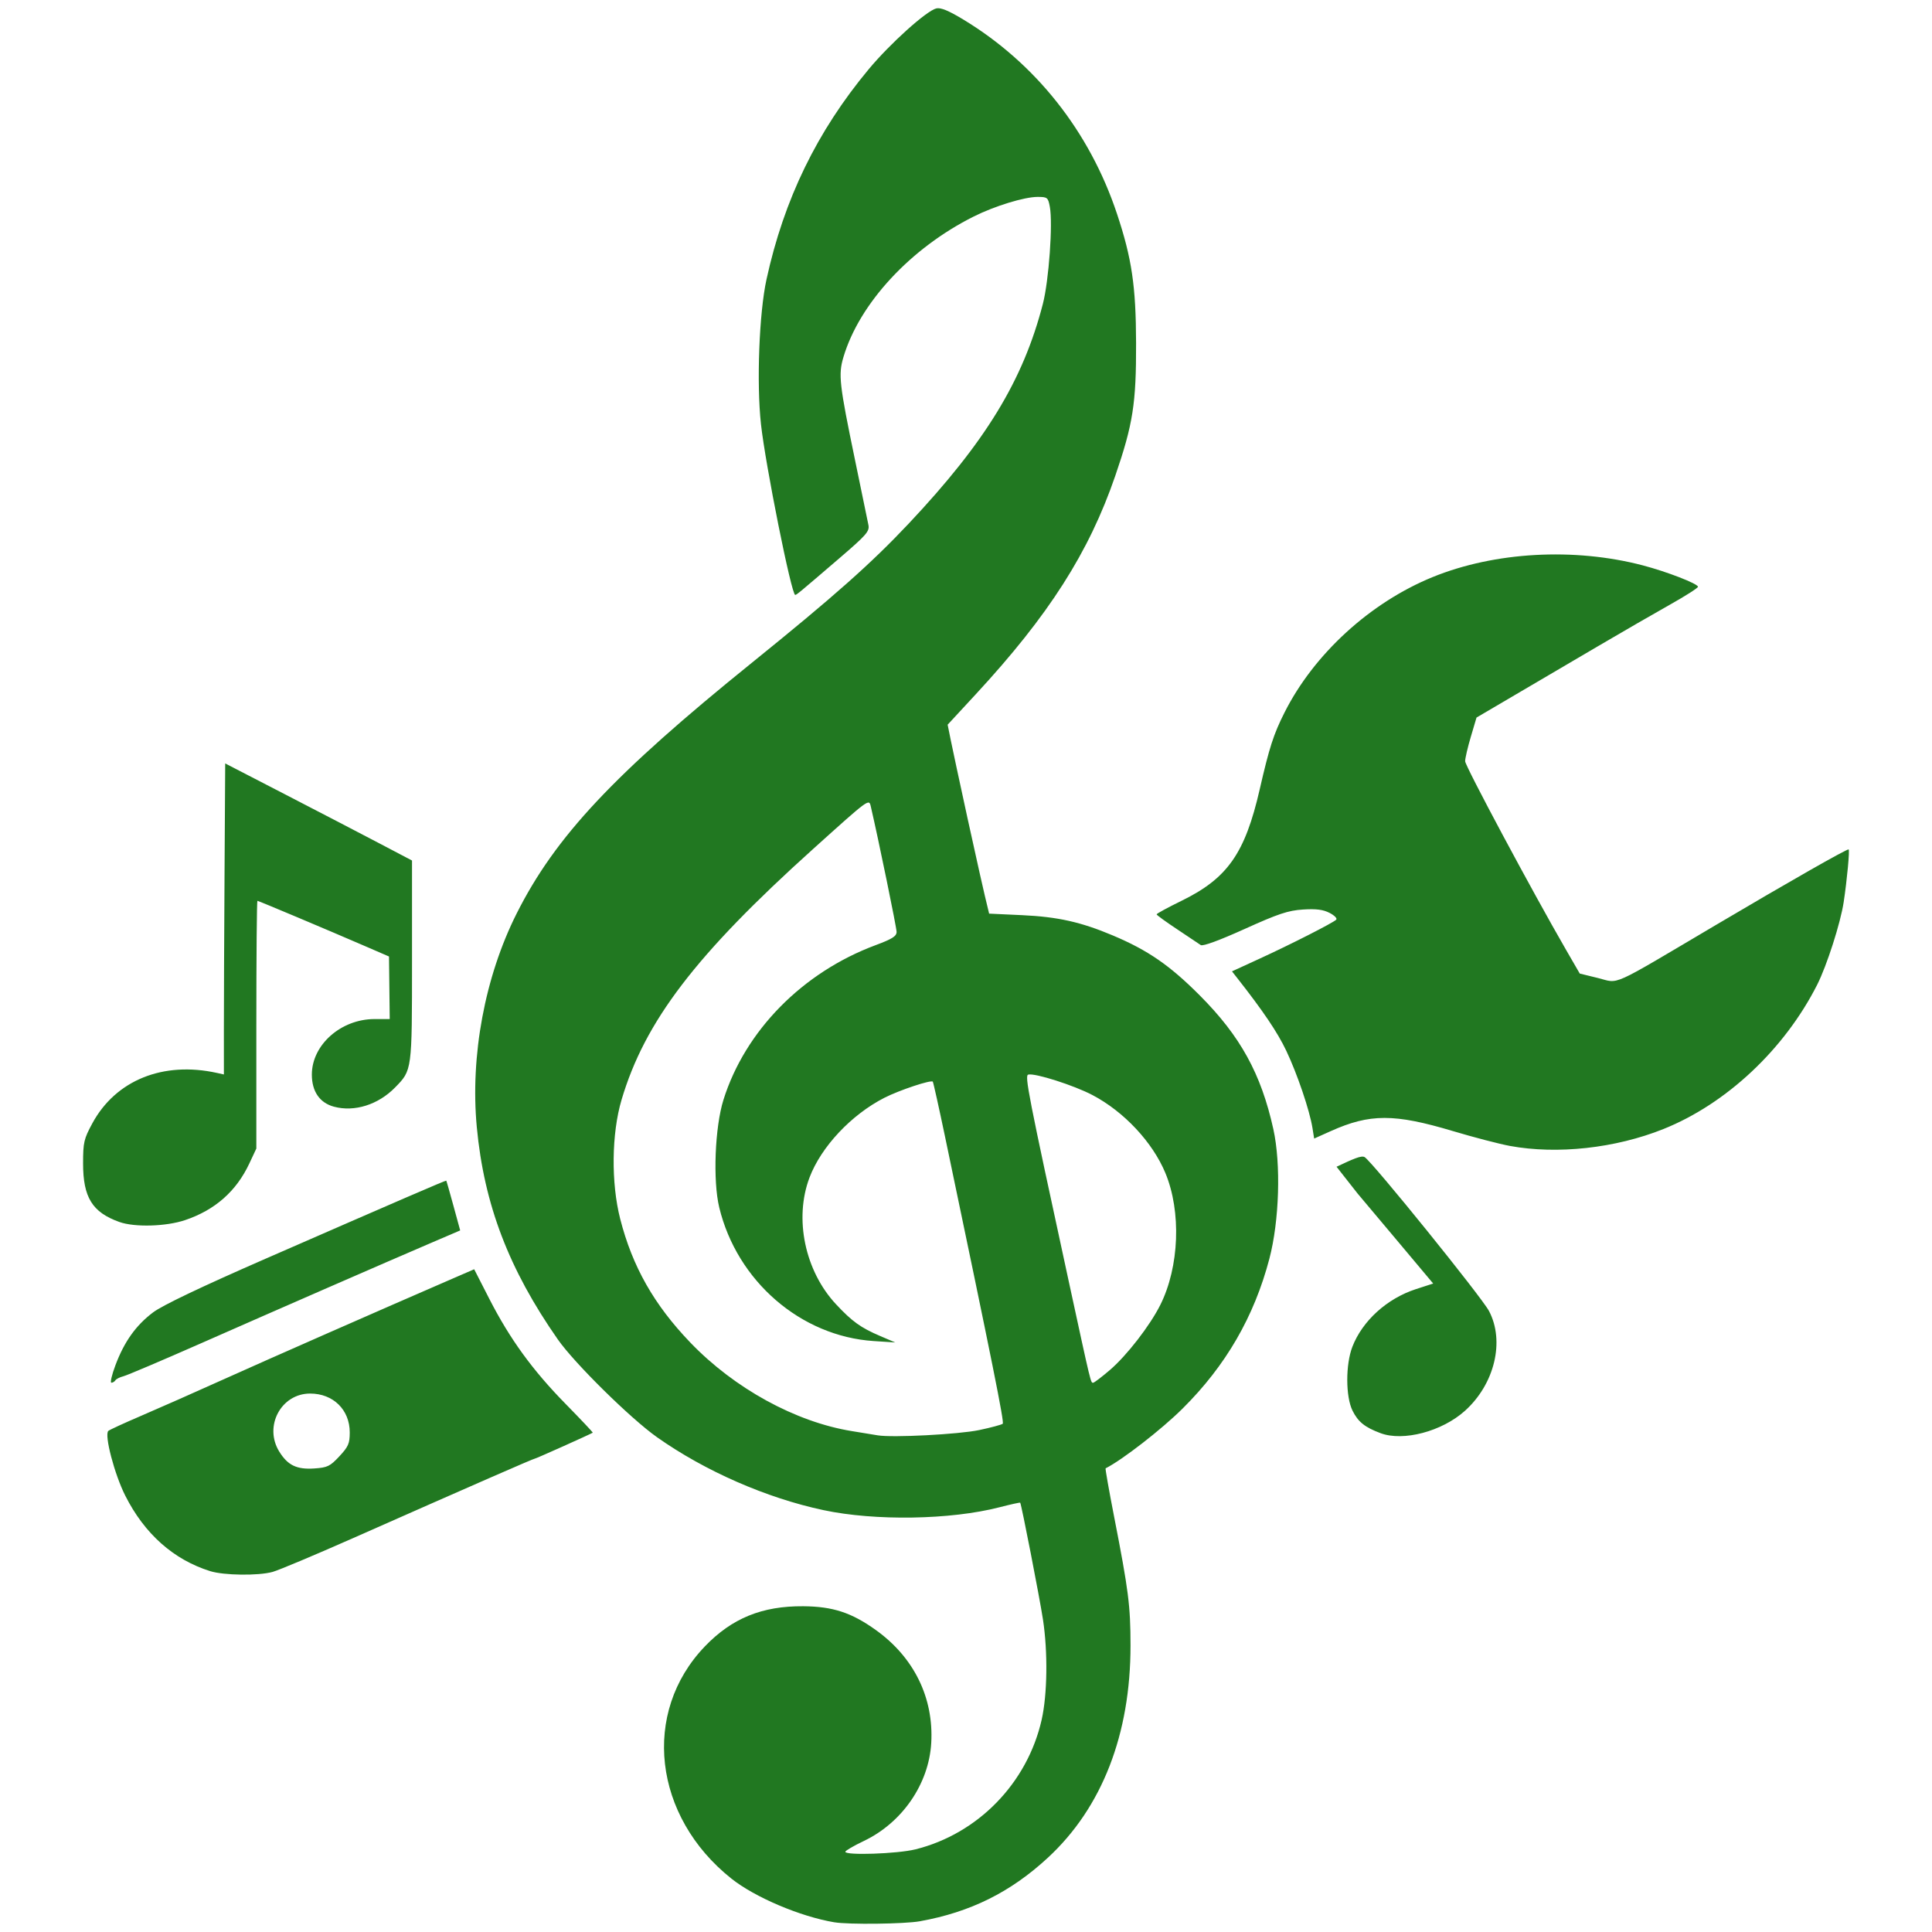 <?xml version="1.0" encoding="UTF-8" standalone="no"?>
<!-- Created with Inkscape (http://www.inkscape.org/) -->

<svg
   version="1.1"
   id="svg1"
   width="1024"
   height="1024"
   viewBox="0 0 1024 1024"
   sodipodi:docname="splash.svg"
   inkscape:version="1.3.2 (091e20ef0f, 2023-11-25)"
   inkscape:export-filename="splash.png"
   inkscape:export-xdpi="96"
   inkscape:export-ydpi="96"
   xmlns:inkscape="http://www.inkscape.org/namespaces/inkscape"
   xmlns:sodipodi="http://sodipodi.sourceforge.net/DTD/sodipodi-0.dtd"
   xmlns="http://www.w3.org/2000/svg"
   xmlns:svg="http://www.w3.org/2000/svg">
  <defs
     id="defs1" />
  <sodipodi:namedview
     id="namedview1"
     pagecolor="#ffffff"
     bordercolor="#000000"
     borderopacity="0.25"
     inkscape:showpageshadow="2"
     inkscape:pageopacity="0.0"
     inkscape:pagecheckerboard="0"
     inkscape:deskcolor="#d1d1d1"
     inkscape:zoom="0.175575"
     inkscape:cx="469.88466"
     inkscape:cy="925.5304"
     inkscape:window-width="1920"
     inkscape:window-height="1011"
     inkscape:window-x="0"
     inkscape:window-y="0"
     inkscape:window-maximized="1"
     inkscape:current-layer="g1" />
  <g
     inkscape:groupmode="layer"
     inkscape:label="Image"
     id="g1">
    <path
       style="fill:#217821;fill-opacity:1;stroke-width:1.435"
       d="m 442.223,1018.859 c -18.059,-3.036 -42.123,-13.252 -54.584,-23.174 -41.437,-32.992 -47.714,-87.994 -14.044,-123.058 14.332,-14.925 30.301,-21.445 52.126,-21.281 15.682,0.118 25.543,3.339 38.432,12.556 20.27,14.495 30.811,35.971 29.423,59.947 -1.255,21.68 -15.386,42.214 -35.718,51.904 -5.354,2.552 -9.771,5.124 -9.815,5.715 -0.154,2.047 27.611,1.102 37.135,-1.263 33.14,-8.232 59.323,-35.107 66.918,-68.689 3.031,-13.402 3.331,-35.876 0.709,-53.092 -1.745,-11.458 -11.473,-61.362 -12.08,-61.969 -0.176,-0.176 -5.139,0.922 -11.027,2.439 -25.903,6.676 -65.873,7.325 -93.215,1.513 -30.25,-6.43 -62.782,-20.677 -88.232,-38.641 -14.061,-9.925 -43.769,-39.211 -52.603,-51.857 -25.968,-37.171 -39.08,-71.524 -42.93,-112.474 -3.552,-37.778 4.266,-79.731 21.097,-113.212 20.513,-40.805 51.442,-73.785 124.644,-132.907 43.638,-35.245 63.331,-52.717 83.175,-73.798 40.746,-43.285 60.635,-75.857 71.114,-116.466 3.177,-12.311 5.347,-42.593 3.686,-51.445 -0.928,-4.946 -1.286,-5.235 -6.506,-5.235 -7.006,0 -22.671,4.806 -33.807,10.373 -33.481,16.736 -60.613,46.015 -69.089,74.557 -2.753,9.27 -2.2,14.193 6.093,54.258 3.512,16.968 6.73,32.563 7.151,34.655 0.685,3.403 -0.944,5.271 -15.46,17.731 -21.4,18.369 -22.596,19.36 -23.344,19.36 -1.977,0 -15.797,-68.948 -18.148,-90.541 -2.369,-21.761 -0.954,-58.862 2.924,-76.627 9.278,-42.506 26.79,-78.529 54.161,-111.415 11.345,-13.631 30.568,-30.937 35.831,-32.258 2.318,-0.582 6.511,1.146 14.443,5.954 38.241,23.178 66.813,59.301 81.305,102.792 7.904,23.72 10.079,38.423 10.156,68.647 0.081,32.03 -1.631,42.953 -11.021,70.311 -13.934,40.595 -35.241,73.965 -73.961,115.831 l -14.894,16.104 1.674,8.29 c 1.354,6.702 15.449,72.495 20.315,91.855 l 17.455,0.81 c 18.932,0.879 31.176,3.615 48.085,10.744 18.637,7.858 30.218,15.845 46.139,31.82 21.516,21.589 32.473,41.507 38.958,70.82 4.096,18.513 3.175,48.666 -2.099,68.726 -8.084,30.751 -23.094,56.661 -46.004,79.41 -11.128,11.051 -32.046,27.288 -40.803,31.674 -0.244,0.122 1.808,11.753 4.559,25.847 7.613,39.001 8.628,46.976 8.649,67.955 0.046,47.095 -15.065,85.978 -43.723,112.511 -19.819,18.348 -41.105,28.921 -67.955,33.754 -8.12,1.461 -37.712,1.813 -45.295,0.538 z m 76.768,-260.894 c 6.314,-1.332 11.929,-2.842 12.479,-3.356 0.872,-0.815 -5.145,-30.752 -30.615,-152.318 -3.224,-15.39 -6.125,-28.423 -6.445,-28.963 -0.704,-1.186 -17.715,4.463 -25.669,8.525 -17.511,8.942 -33.473,25.929 -39.658,42.206 -8.287,21.811 -2.476,49.588 14.078,67.285 8.524,9.113 13.063,12.377 23.301,16.752 l 8.046,3.439 -11.479,-0.752 c -38.604,-2.53 -72.411,-31.788 -81.819,-70.812 -3.421,-14.19 -2.309,-42.567 2.236,-57.051 11.49,-36.617 41.943,-67.568 80.644,-81.964 8.778,-3.265 11.108,-4.735 11.121,-7.014 0.011,-2.252 -9.562,-48.823 -13.652,-66.405 -0.995,-4.278 -0.581,-4.581 -30.466,22.328 -62.37,56.158 -89.298,91.402 -101.659,133.055 -5.31,17.893 -5.607,44.027 -0.717,63.137 6.466,25.268 17.951,45.515 37.176,65.534 23.367,24.332 55.805,42.106 85.656,46.934 5.524,0.893 11.659,1.898 13.632,2.233 7.792,1.321 42.963,-0.504 53.809,-2.792 z m 69.218,-31.782 c 8.957,-7.652 21.273,-23.543 26.782,-34.555 10.091,-20.173 11.206,-49.468 2.661,-69.965 -6.809,-16.335 -21.93,-32.484 -38.633,-41.261 -9.847,-5.174 -30.39,-11.731 -34.002,-10.852 -2.017,0.49 -0.2,9.774 21.424,109.51 12.052,55.587 11.624,53.809 12.975,53.809 0.532,0 4.488,-3.009 8.793,-6.686 z M 111.399,832.734 C 91.96,826.646 76.577,812.962 66.365,792.675 60.653,781.328 55.224,760.599 57.395,758.427 c 0.543,-0.543 8.413,-4.165 17.488,-8.05 9.076,-3.884 28.77,-12.595 43.765,-19.356 23.203,-10.463 82.009,-36.329 121.584,-53.48 l 11.095,-4.808 8.02,15.68 c 10.876,21.263 22.916,37.839 40.477,55.728 8.099,8.25 14.556,15.099 14.349,15.219 -1.895,1.101 -29.985,13.687 -30.548,13.687 -0.758,0 -31.995,13.659 -96.819,42.336 -20.125,8.903 -39.173,16.899 -42.33,17.768 -7.597,2.093 -25.799,1.864 -33.079,-0.416 z m 68.466,-60.846 c 4.778,-5.123 5.509,-6.805 5.509,-12.688 0,-11.996 -8.785,-20.598 -21.023,-20.587 -15.4,0.015 -24.622,17.355 -16.349,30.741 4.511,7.299 9.257,9.587 18.591,8.96 6.948,-0.466 8.343,-1.141 13.273,-6.427 z m 551.867,-12.276 c -8.337,-3.111 -11.91,-5.979 -14.865,-11.929 -3.674,-7.397 -3.72,-24.436 -0.091,-33.84 5.309,-13.76 18.363,-25.606 33.696,-30.577 l 9.15,-2.966 -18.435,-21.972 c -10.139,-12.085 -19.873,-23.664 -21.63,-25.732 l -11.158,-14.195 c 8.641,-4.055 13.176,-6.161 14.905,-5.094 4.129,2.549 61.981,74.136 65.892,81.536 8.469,16.024 2.989,38.773 -12.748,52.921 -12.141,10.916 -32.651,16.35 -44.715,11.848 z M 61.206,723.527 c 4.694,-12.471 10.819,-21.058 19.921,-27.93 4.951,-3.738 25.413,-13.497 59.831,-28.537 70.314,-30.724 95.312,-41.523 95.574,-41.289 0.121,0.108 1.829,6.087 3.796,13.288 l 3.577,13.092 -15.275,6.549 c -24.976,10.709 -81.539,35.39 -121.927,53.203 -20.777,9.163 -39.347,17.055 -41.267,17.537 -1.92,0.482 -3.847,1.451 -4.28,2.152 -0.434,0.702 -1.391,1.276 -2.126,1.276 -0.736,0 0.244,-4.204 2.178,-9.342 z m 2.034,-75.863 c -14.321,-5.118 -19.208,-13.012 -19.204,-31.024 0.004,-11.166 0.419,-12.964 4.922,-21.274 12.387,-22.859 37.551,-33.013 66.112,-26.675 l 3.595,0.798 -0.009,-23.418 c -0.002,-12.88 0.153,-49.971 0.351,-82.425 l 0.359,-59.008 31.927,16.49 c 17.56,9.07 39.837,20.646 49.505,25.726 l 17.578,9.236 v 53.154 c 0,58.411 0.069,57.897 -8.959,67.13 -8.962,9.166 -21.547,13.124 -32.421,10.196 -7.538,-2.03 -11.699,-8.065 -11.707,-16.98 -0.015,-15.773 15.381,-29.44 33.191,-29.466 l 8.085,-0.011 -0.193,-16.574 -0.193,-16.574 -12.197,-5.282 c -20.778,-8.998 -56.954,-24.228 -57.549,-24.229 -0.311,-1.9e-4 -0.566,29.541 -0.566,65.648 v 65.647 l -3.732,7.958 c -6.891,14.691 -18.179,24.639 -34.008,29.972 -10.156,3.421 -26.76,3.891 -34.888,0.986 z M 800.236,607.356 c -5.524,-1.017 -19.084,-4.552 -30.133,-7.855 -31.11,-9.3 -43.995,-9.298 -64.768,0.011 l -8.806,3.947 -0.89,-5.566 c -1.494,-9.346 -8.051,-28.69 -13.886,-40.968 -4.669,-9.826 -12.25,-21.055 -26.176,-38.776 l -2.603,-3.312 14.799,-6.795 c 16.495,-7.574 38.528,-18.784 40.434,-20.572 0.683,-0.64 -0.868,-2.255 -3.447,-3.589 -3.475,-1.797 -7.137,-2.267 -14.155,-1.815 -7.885,0.507 -13.062,2.234 -30.973,10.331 -13.368,6.043 -22.149,9.263 -23.206,8.509 -0.936,-0.667 -6.575,-4.442 -12.531,-8.388 -5.956,-3.946 -10.845,-7.497 -10.863,-7.892 -0.017,-0.395 5.913,-3.623 13.18,-7.175 24.397,-11.923 33.662,-25.118 41.445,-59.025 5.13,-22.351 7.328,-29.165 13.124,-40.702 15.61,-31.071 45.477,-58.389 78.583,-71.878 32.841,-13.38 74.96,-15.723 111.349,-6.191 12.744,3.338 29.25,9.741 29.25,11.347 0,0.622 -6.619,4.847 -14.708,9.39 -8.089,4.542 -25.362,14.516 -38.384,22.163 -13.022,7.647 -32.813,19.272 -43.98,25.832 l -20.304,11.928 -3.019,10.184 c -1.66,5.601 -3.016,11.438 -3.014,12.97 0,2.512 35.545,68.932 53.549,100.074 l 7.203,12.46 9.649,2.365 c 11.674,2.861 5.108,5.821 62.988,-28.397 38.431,-22.721 68.389,-39.783 69.849,-39.783 0.688,0 -0.822,16.192 -2.609,27.981 -1.675,11.054 -8.934,33.672 -14.046,43.765 -17.338,34.235 -48.13,63.125 -81.528,76.492 -25.428,10.177 -56.241,13.558 -81.376,8.929 z"
       id="path1"
       sodipodi:nodetypes="sssssssssssssssssssssssssssssssssssssscscsssssssssssssssssssscsssscsssssssssssssssssssssscssssssssssssssssscsccsssssssssscssssssccssccscsscssscccccssscssccssscssscssssssssssssssssscssscscssssss" />
  </g>
</svg>
